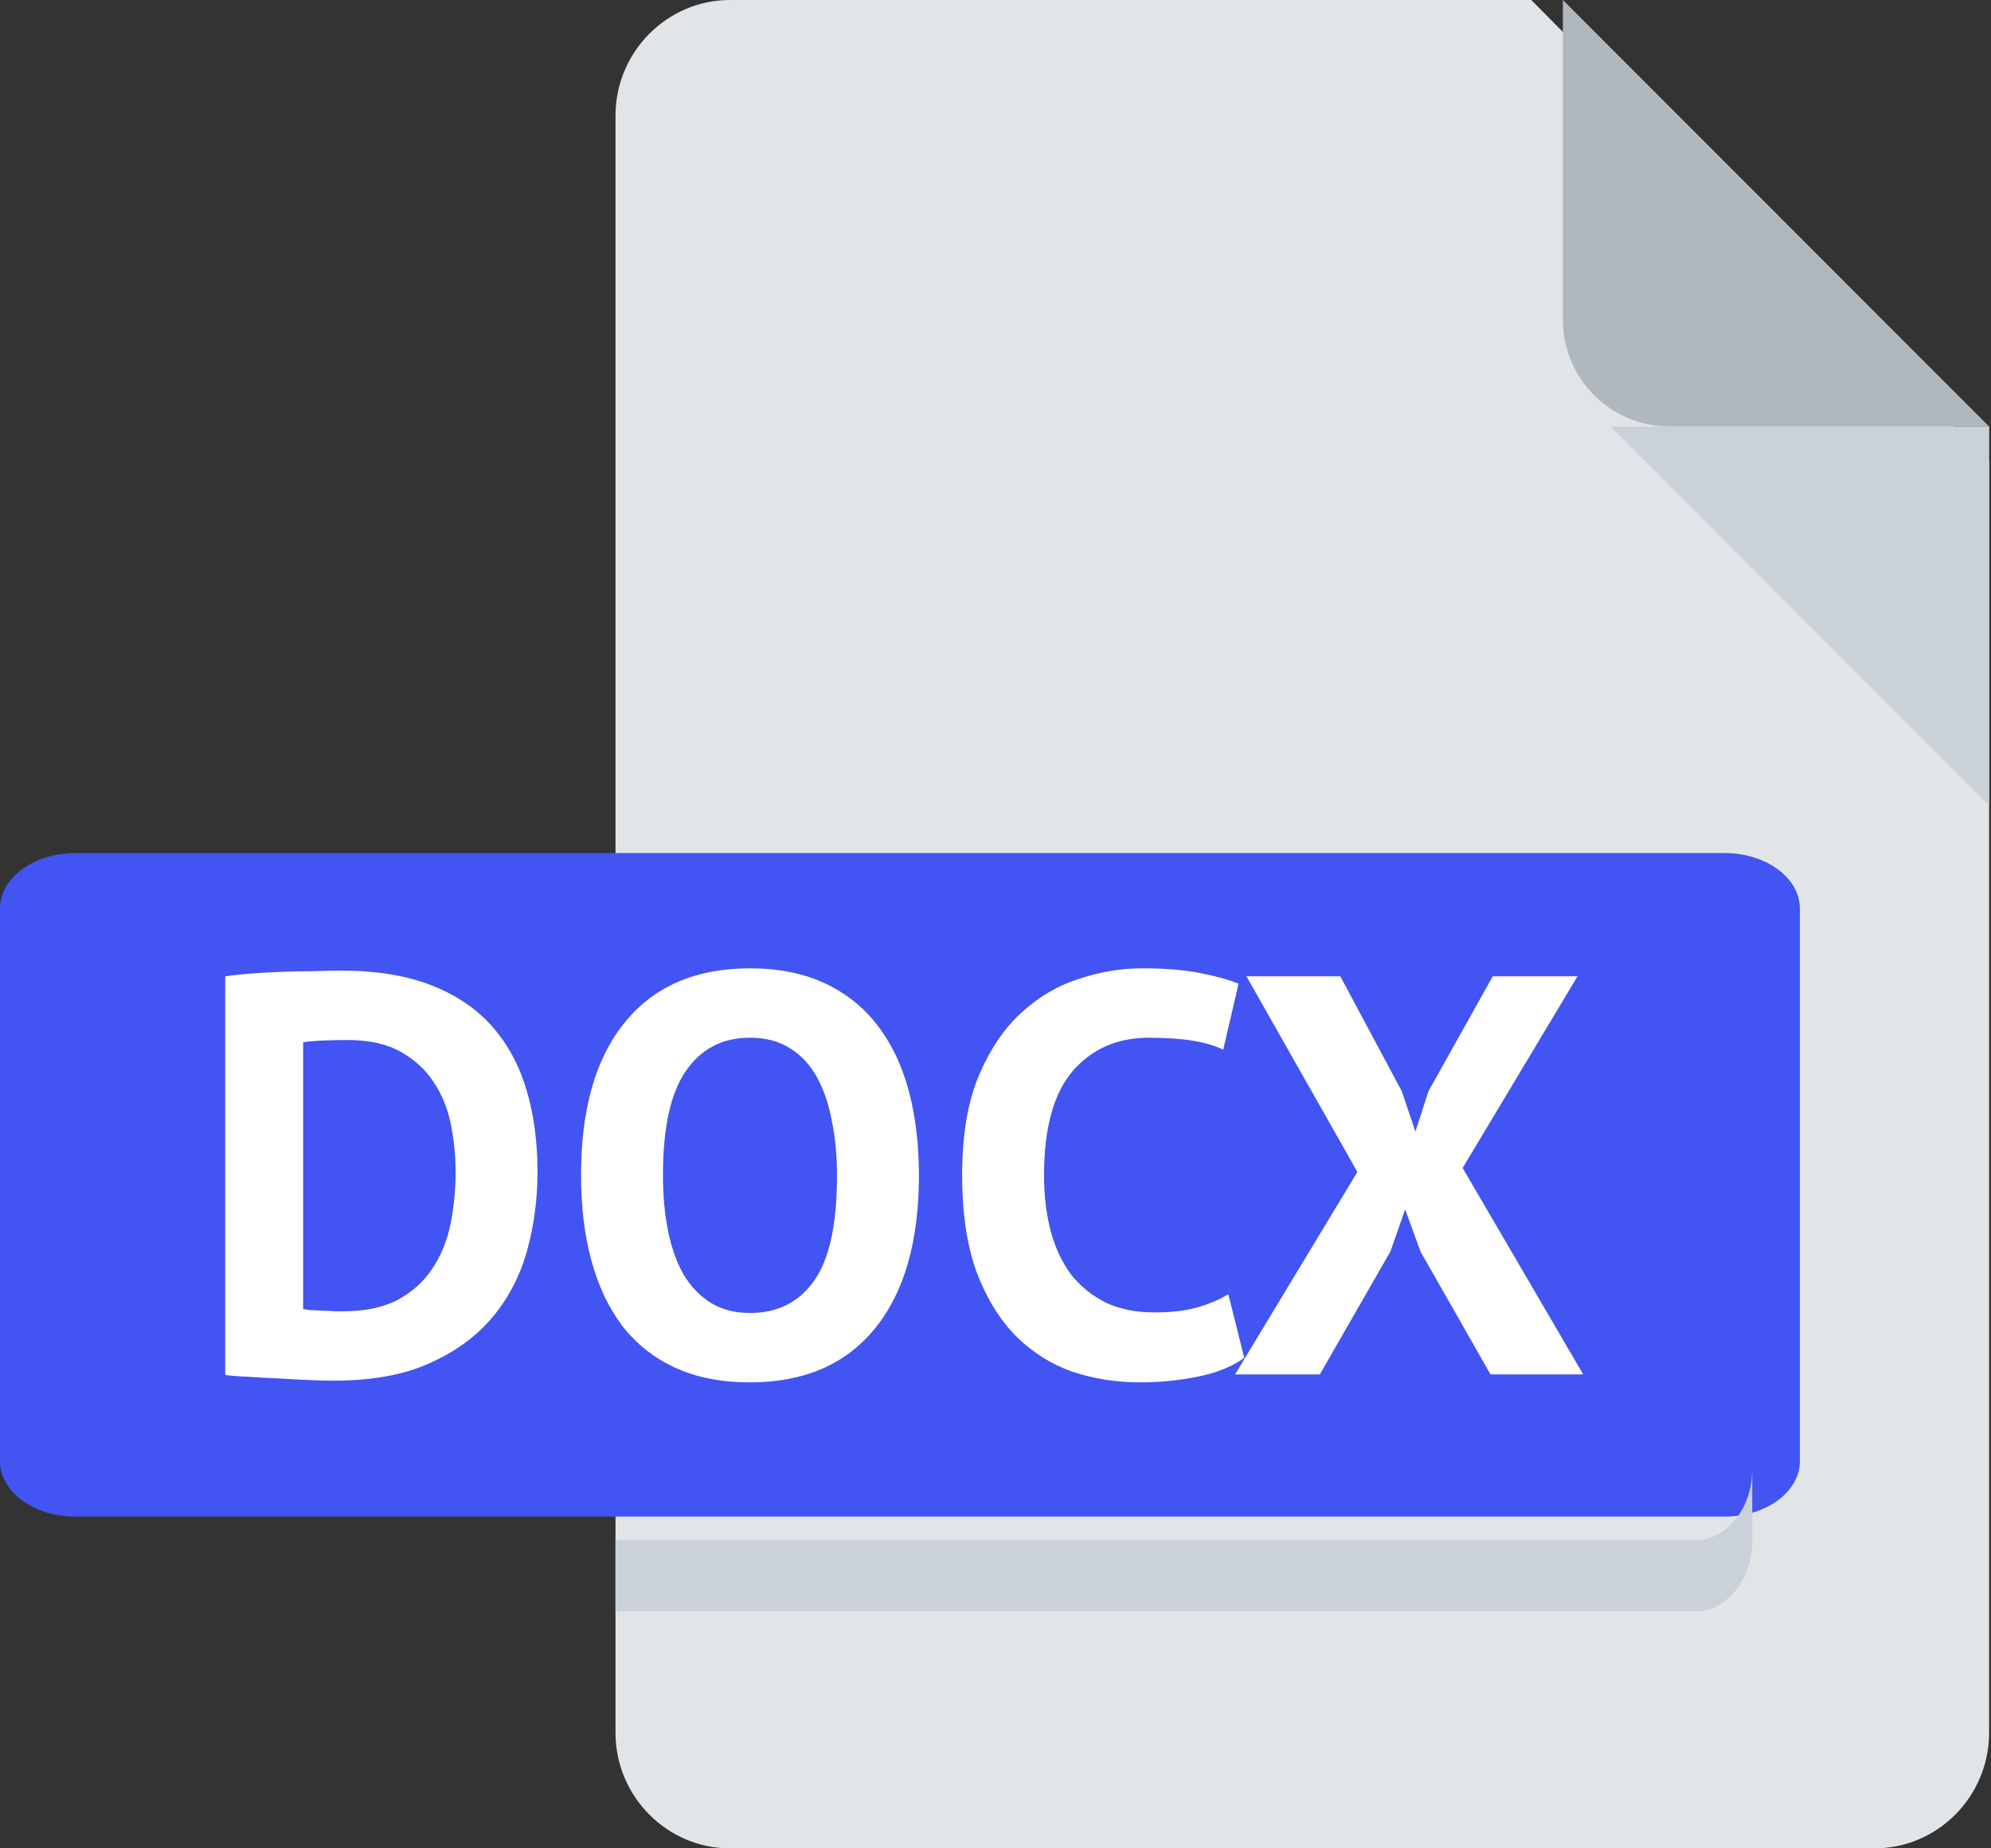 <svg width="42" height="39" viewBox="0 0 42 39" fill="none" xmlns="http://www.w3.org/2000/svg">
<rect x="0" y="0" width="42" height="39" fill="#333333" stroke="none"/>
<path d="M15.399 0C14.071 0 12.984 1.097 12.984 2.438V36.562C12.984 37.903 14.071 39 15.399 39H39.546C40.874 39 41.96 37.903 41.96 36.562V9.75L32.302 0H15.399Z" fill="#E2E5E7"/>
<path d="M35.217 9H41.961L32.969 0V6.75C32.969 7.987 33.98 9 35.217 9Z" fill="#B0B7BD"/>
<path d="M41.962 17L33.969 9H41.962V17Z" fill="#CAD1D8"/>
<path d="M37.968 30.833C37.968 31.475 37.256 32 36.386 32H1.582C0.712 32 0 31.475 0 30.833V19.167C0 18.525 0.712 18 1.582 18H36.386C37.256 18 37.968 18.525 37.968 19.167V30.833Z" fill="#4254F1"/>
<path d="M35.765 32.5H12.984V34H35.765C36.425 34 36.964 33.325 36.964 32.5V31C36.964 31.825 36.425 32.5 35.765 32.5Z" fill="#CAD1D8"/>
<path d="M4.751 20.6C4.919 20.576 5.107 20.556 5.315 20.54C5.531 20.524 5.751 20.512 5.975 20.504C6.199 20.496 6.415 20.492 6.623 20.492C6.839 20.484 7.031 20.48 7.199 20.48C7.943 20.48 8.579 20.584 9.107 20.792C9.635 21 10.063 21.292 10.391 21.668C10.719 22.044 10.959 22.492 11.111 23.012C11.263 23.532 11.339 24.104 11.339 24.728C11.339 25.296 11.267 25.844 11.123 26.372C10.979 26.9 10.739 27.368 10.403 27.776C10.067 28.184 9.623 28.512 9.071 28.76C8.527 29.008 7.851 29.132 7.043 29.132C6.915 29.132 6.743 29.128 6.527 29.12C6.319 29.112 6.099 29.1 5.867 29.084C5.643 29.076 5.427 29.064 5.219 29.048C5.011 29.04 4.855 29.028 4.751 29.012V20.6ZM7.331 21.944C7.155 21.944 6.975 21.948 6.791 21.956C6.615 21.964 6.483 21.976 6.395 21.992V27.62C6.427 27.628 6.479 27.636 6.551 27.644C6.631 27.644 6.715 27.648 6.803 27.656C6.891 27.656 6.975 27.66 7.055 27.668C7.135 27.668 7.195 27.668 7.235 27.668C7.699 27.668 8.083 27.588 8.387 27.428C8.699 27.26 8.943 27.04 9.119 26.768C9.303 26.496 9.431 26.184 9.503 25.832C9.575 25.472 9.611 25.104 9.611 24.728C9.611 24.4 9.579 24.072 9.515 23.744C9.451 23.408 9.331 23.108 9.155 22.844C8.987 22.58 8.755 22.364 8.459 22.196C8.163 22.028 7.787 21.944 7.331 21.944ZM12.257 24.8C12.257 23.4 12.565 22.324 13.181 21.572C13.797 20.812 14.677 20.432 15.821 20.432C16.421 20.432 16.945 20.536 17.393 20.744C17.841 20.952 18.213 21.248 18.509 21.632C18.805 22.016 19.025 22.476 19.169 23.012C19.313 23.548 19.385 24.144 19.385 24.8C19.385 26.2 19.073 27.28 18.449 28.04C17.833 28.792 16.957 29.168 15.821 29.168C15.213 29.168 14.685 29.064 14.237 28.856C13.789 28.648 13.417 28.352 13.121 27.968C12.833 27.584 12.617 27.124 12.473 26.588C12.329 26.052 12.257 25.456 12.257 24.8ZM13.985 24.8C13.985 25.224 14.021 25.616 14.093 25.976C14.165 26.328 14.273 26.632 14.417 26.888C14.569 27.144 14.761 27.344 14.993 27.488C15.225 27.632 15.501 27.704 15.821 27.704C16.405 27.704 16.857 27.476 17.177 27.02C17.497 26.564 17.657 25.824 17.657 24.8C17.657 24.392 17.621 24.012 17.549 23.66C17.485 23.308 17.381 23 17.237 22.736C17.093 22.472 16.905 22.268 16.673 22.124C16.441 21.972 16.157 21.896 15.821 21.896C15.237 21.896 14.785 22.132 14.465 22.604C14.145 23.068 13.985 23.8 13.985 24.8ZM26.248 28.652C25.992 28.836 25.664 28.968 25.264 29.048C24.872 29.128 24.468 29.168 24.052 29.168C23.548 29.168 23.068 29.092 22.612 28.94C22.164 28.78 21.768 28.528 21.424 28.184C21.08 27.832 20.804 27.38 20.596 26.828C20.396 26.268 20.296 25.592 20.296 24.8C20.296 23.976 20.408 23.288 20.632 22.736C20.864 22.176 21.16 21.728 21.52 21.392C21.888 21.048 22.296 20.804 22.744 20.66C23.192 20.508 23.64 20.432 24.088 20.432C24.568 20.432 24.972 20.464 25.3 20.528C25.636 20.592 25.912 20.668 26.128 20.756L25.804 22.148C25.62 22.06 25.4 21.996 25.144 21.956C24.896 21.916 24.592 21.896 24.232 21.896C23.568 21.896 23.032 22.132 22.624 22.604C22.224 23.076 22.024 23.808 22.024 24.8C22.024 25.232 22.072 25.628 22.168 25.988C22.264 26.34 22.408 26.644 22.6 26.9C22.8 27.148 23.044 27.344 23.332 27.488C23.628 27.624 23.968 27.692 24.352 27.692C24.712 27.692 25.016 27.656 25.264 27.584C25.512 27.512 25.728 27.42 25.912 27.308L26.248 28.652ZM28.634 24.728L26.294 20.6H28.274L29.57 23.024L29.858 23.876L30.134 23.024L31.49 20.6H33.278L30.854 24.644L33.398 29H31.442L29.966 26.408L29.642 25.52L29.33 26.408L27.842 29H26.054L28.634 24.728Z" fill="white"/>
</svg>
